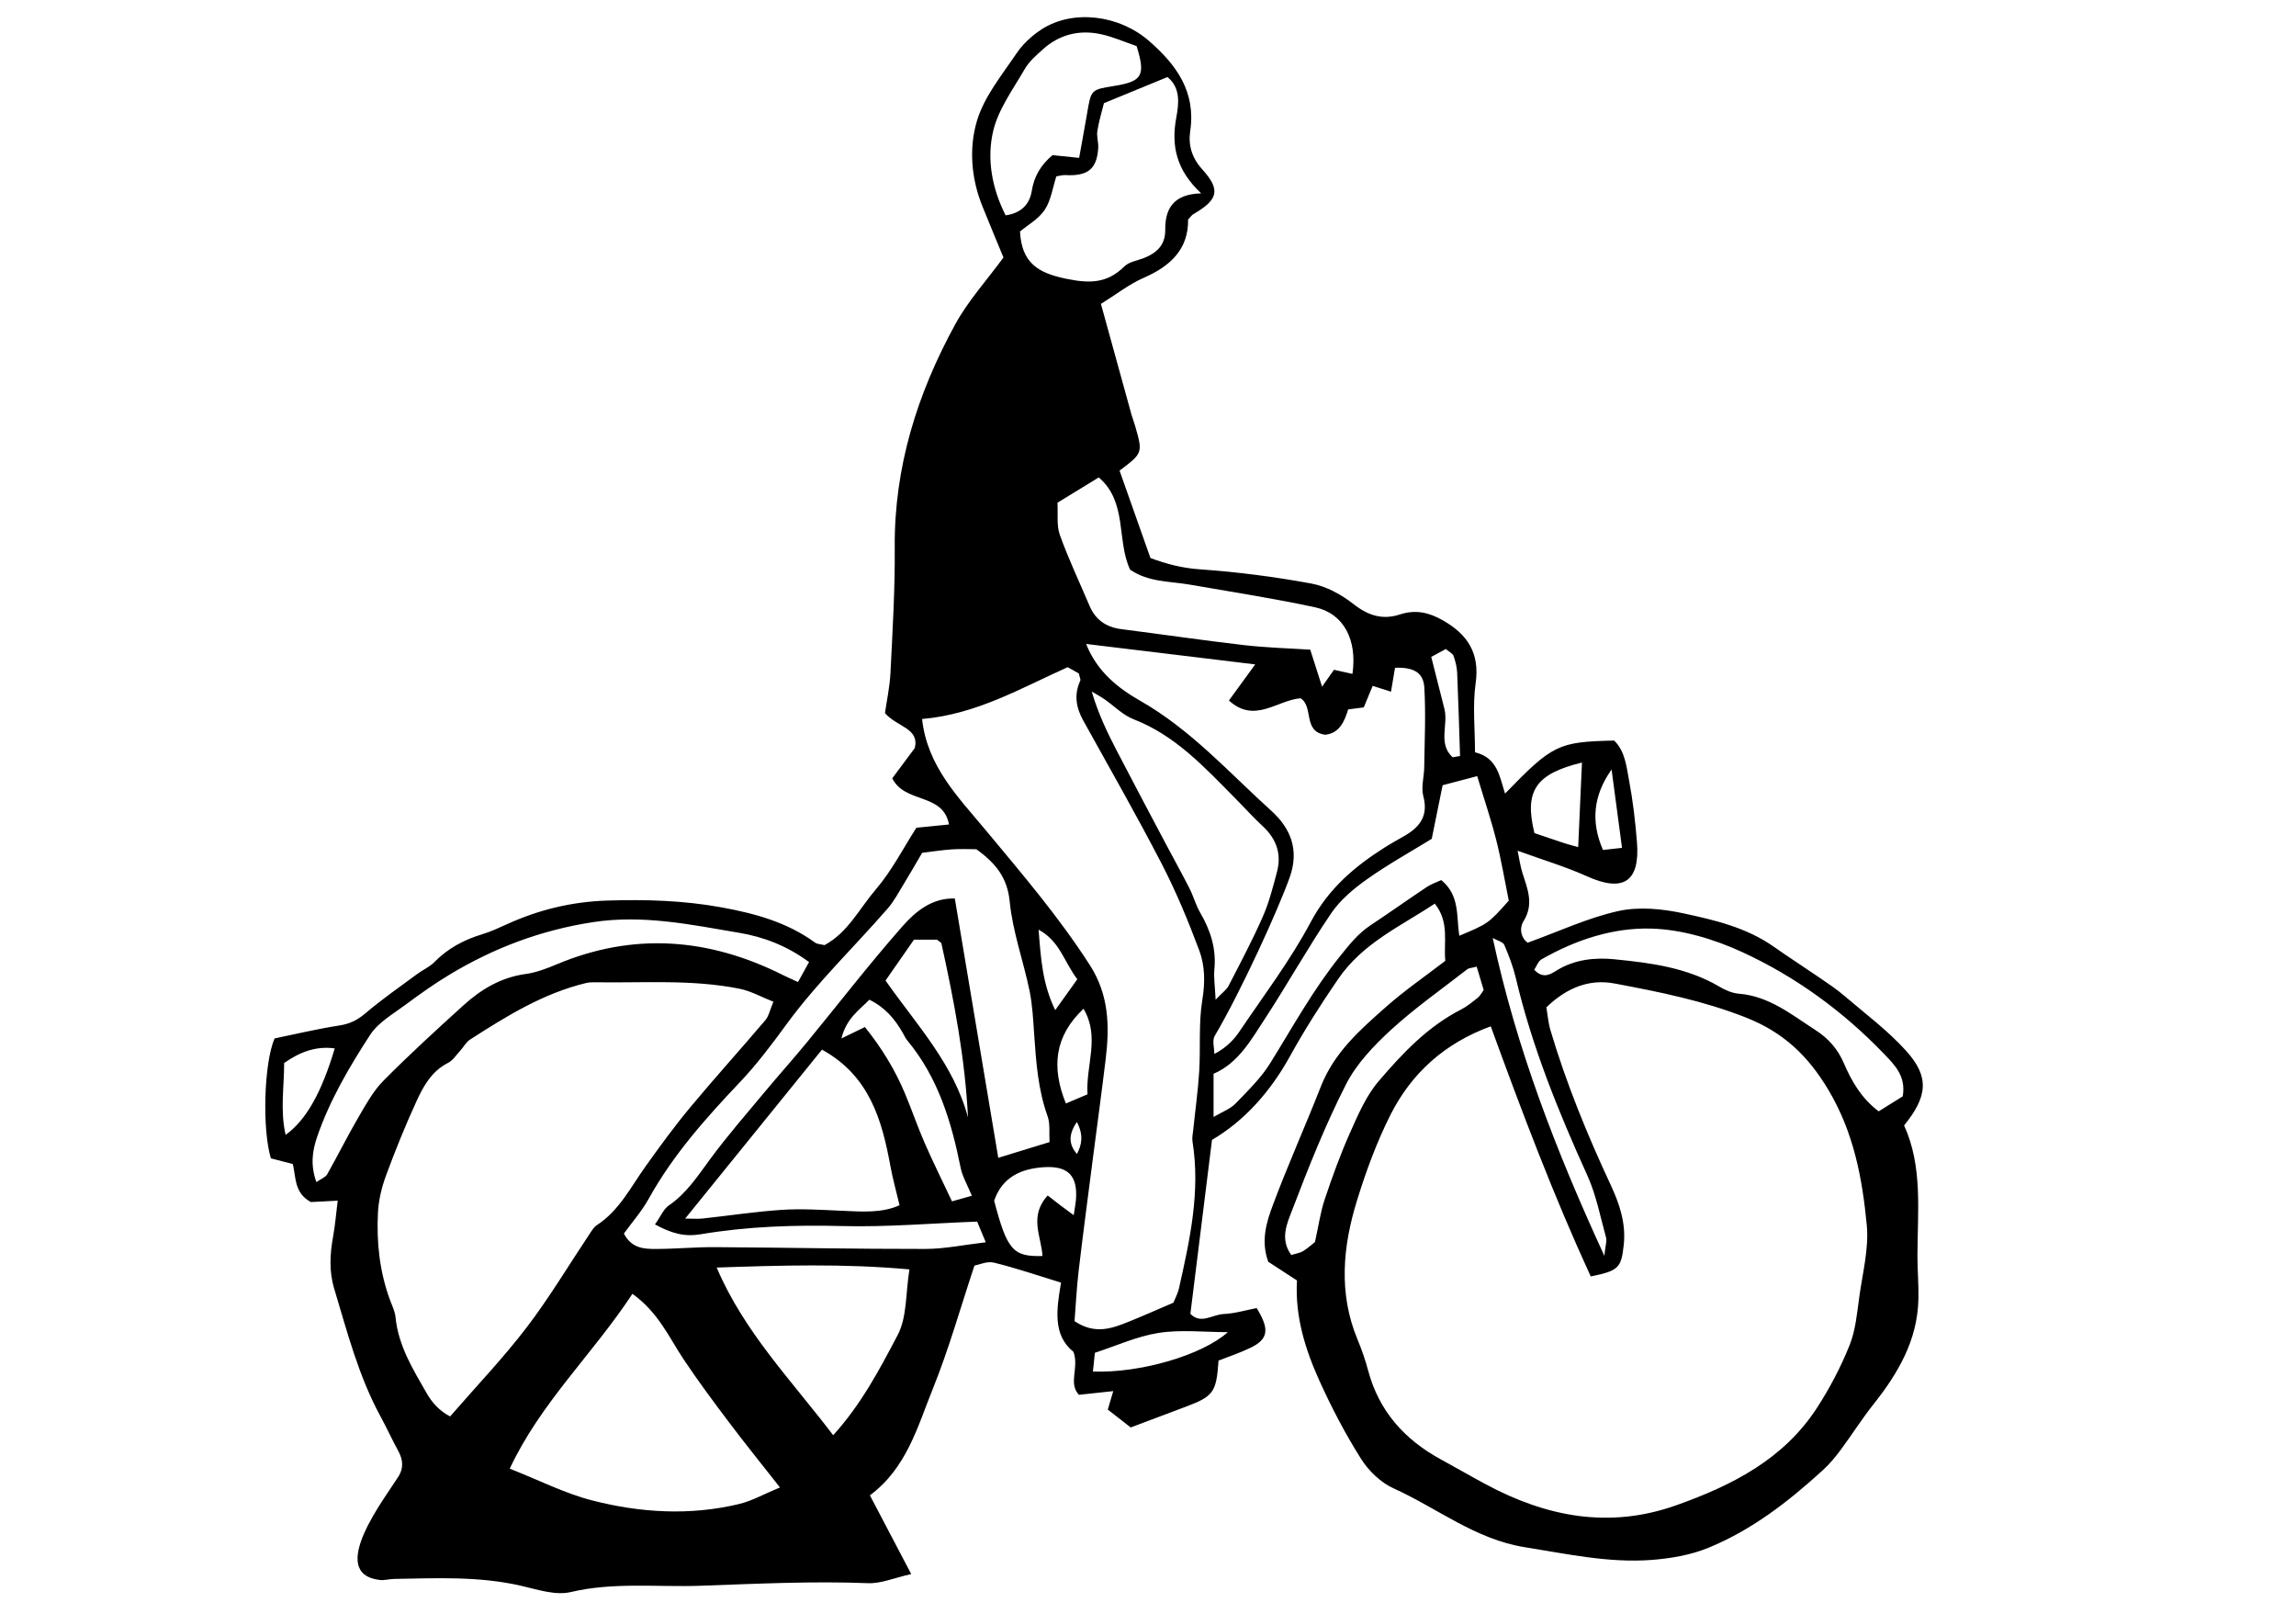 <?xml version="1.0" encoding="UTF-8" standalone="no"?>
<!-- Created with Inkscape (http://www.inkscape.org/) -->

<svg
   xmlns:dc="http://purl.org/dc/elements/1.1/"
   xmlns:cc="http://creativecommons.org/ns#"
   xmlns:rdf="http://www.w3.org/1999/02/22-rdf-syntax-ns#"
   xmlns:svg="http://www.w3.org/2000/svg"
   xmlns="http://www.w3.org/2000/svg"
   xmlns:sodipodi="http://sodipodi.sourceforge.net/DTD/sodipodi-0.dtd"
   xmlns:inkscape="http://www.inkscape.org/namespaces/inkscape"
   width="37mm"
   height="26mm"
   viewBox="0 0 37 26"
   version="1.1"
   id="svg1135"
   inkscape:version="0.92.5 (2060ec1f9f, 2020-04-08)"
   sodipodi:docname="velo4.svg">
  <defs
     id="defs1129" />
  <sodipodi:namedview
     id="base"
     pagecolor="#ffffff"
     bordercolor="#666666"
     borderopacity="1.0"
     inkscape:pageopacity="0.0"
     inkscape:pageshadow="2"
     inkscape:zoom="2.8"
     inkscape:cx="137.24244"
     inkscape:cy="72.794757"
     inkscape:document-units="mm"
     inkscape:current-layer="layer1"
     showgrid="false"
     inkscape:window-width="960"
     inkscape:window-height="983"
     inkscape:window-x="960"
     inkscape:window-y="27"
     inkscape:window-maximized="0" />
  <g
     inkscape:label="Calque 1"
     inkscape:groupmode="layer"
     id="layer1"
     transform="translate(0,-271)">
    <g
       id="g1874"
       transform="matrix(0.244,0,0,-0.244,6.374,292.222)"
       style="fill:#000000">
      <path
         d="m 0,0 c -0.037,0.378 -0.218,0.746 -0.354,1.11 -0.698,1.87 -0.906,3.818 -0.808,5.787 0.041,0.831 0.248,1.681 0.536,2.465 0.609,1.656 1.275,3.295 2.01,4.899 0.46,1.004 1.002,1.986 2.081,2.531 0.326,0.165 0.554,0.531 0.815,0.815 0.219,0.236 0.377,0.555 0.637,0.722 2.402,1.545 4.828,3.052 7.652,3.734 0.189,0.046 0.391,0.057 0.586,0.053 3.198,-0.054 6.413,0.207 9.579,-0.43 0.732,-0.147 1.414,-0.536 2.222,-0.854 C 24.729,20.293 24.655,19.884 24.423,19.611 22.778,17.673 21.07,15.789 19.445,13.835 18.408,12.59 17.453,11.274 16.51,9.955 15.53,8.585 14.774,7.041 13.297,6.08 13.094,5.948 12.954,5.704 12.813,5.493 11.434,3.431 10.161,1.29 8.658,-0.677 7.116,-2.695 5.35,-4.542 3.604,-6.553 2.882,-6.17 2.415,-5.641 2.064,-5.03 1.155,-3.448 0.185,-1.889 0,0 m -4.516,9.431 c -0.105,-0.186 -0.377,-0.277 -0.711,-0.51 -0.402,1.118 -0.271,2.049 0.045,2.975 0.829,2.422 2.123,4.62 3.502,6.744 0.543,0.836 1.54,1.395 2.376,2.018 0.938,0.699 1.897,1.378 2.899,1.979 2.924,1.757 6.04,2.929 9.452,3.45 3.301,0.505 6.463,-0.166 9.643,-0.703 1.589,-0.268 3.144,-0.842 4.621,-1.935 -0.237,-0.428 -0.463,-0.837 -0.73,-1.318 -0.429,0.199 -0.72,0.325 -1.004,0.467 -4.873,2.44 -9.838,2.841 -14.931,0.704 C 9.987,23.026 9.296,22.757 8.596,22.663 6.968,22.442 5.648,21.649 4.478,20.588 2.686,18.964 0.899,17.331 -0.801,15.613 -1.477,14.931 -1.961,14.042 -2.452,13.2 -3.174,11.963 -3.812,10.678 -4.516,9.431 M -7.26,12.04 c -0.372,1.64 -0.091,3.198 -0.097,4.744 1.055,0.741 2.103,1.131 3.341,0.966 -0.855,-2.884 -1.881,-4.735 -3.244,-5.71 m 39.622,10.19 c 0.607,0.872 1.229,1.766 1.877,2.698 h 1.526 c 0.113,-0.101 0.271,-0.171 0.293,-0.27 0.834,-3.782 1.559,-7.581 1.75,-11.47 -0.943,3.533 -3.382,6.1 -5.446,9.042 M 33.287,7.396 C 32.117,6.856 30.773,6.973 29.428,7.031 28.129,7.087 26.822,7.174 25.528,7.09 23.775,6.976 22.033,6.707 20.285,6.517 19.984,6.484 19.677,6.512 19.128,6.512 c 3.117,3.848 6.085,7.512 9.037,11.156 3.137,-1.728 3.96,-4.636 4.522,-7.705 0.151,-0.826 0.38,-1.637 0.6,-2.567 M 31,19.159 c -0.598,-0.29 -0.937,-0.454 -1.554,-0.753 0.343,1.349 1.181,1.871 1.849,2.559 1.025,-0.5 1.689,-1.275 2.209,-2.199 0.096,-0.171 0.181,-0.352 0.304,-0.501 2.025,-2.441 2.906,-5.355 3.513,-8.393 0.117,-0.58 0.441,-1.12 0.741,-1.853 -0.373,-0.105 -0.948,-0.267 -1.31,-0.369 -0.674,1.432 -1.273,2.633 -1.809,3.862 -0.468,1.075 -0.848,2.188 -1.301,3.27 -0.656,1.563 -1.529,2.993 -2.642,4.377 m 1.505,7.828 c 0.421,0.484 0.726,1.072 1.064,1.624 0.408,0.663 0.792,1.34 1.211,2.053 0.699,0.084 1.339,0.187 1.983,0.229 0.582,0.038 1.17,0.008 1.599,0.008 1.304,-0.947 2.048,-1.888 2.202,-3.464 0.195,-1.983 0.902,-3.913 1.309,-5.881 0.197,-0.954 0.24,-1.944 0.309,-2.921 0.126,-1.814 0.255,-3.617 0.881,-5.357 0.184,-0.509 0.094,-1.116 0.132,-1.714 -1.205,-0.37 -2.237,-0.687 -3.387,-1.04 -0.963,5.747 -1.907,11.377 -2.87,17.125 -1.532,0.04 -2.612,-0.878 -3.462,-1.843 -2.199,-2.493 -4.23,-5.133 -6.343,-7.701 C 26.22,16.995 25.257,15.927 24.339,14.822 23.13,13.369 21.883,11.941 20.765,10.42 19.95,9.312 19.215,8.176 18.048,7.378 17.702,7.143 17.519,6.669 17.135,6.126 18.25,5.522 19.104,5.3 20.152,5.477 c 3.091,0.521 6.207,0.622 9.351,0.542 2.929,-0.075 5.866,0.18 8.911,0.294 C 38.547,5.993 38.715,5.59 38.983,4.947 37.538,4.78 36.268,4.51 34.996,4.508 30.366,4.502 25.735,4.599 21.105,4.627 19.799,4.635 18.492,4.509 17.186,4.507 c -0.777,-0.002 -1.59,0.035 -2.104,1.015 0.536,0.743 1.181,1.474 1.643,2.306 1.604,2.891 3.771,5.32 6.028,7.7 1.12,1.181 2.108,2.498 3.071,3.816 2.006,2.745 4.461,5.09 6.681,7.643 m 2.271,12.512 c 3.6,0.313 6.517,2.033 9.616,3.422 0.25,-0.14 0.525,-0.295 0.736,-0.413 0.05,-0.239 0.136,-0.393 0.093,-0.487 -0.421,-0.916 -0.276,-1.766 0.198,-2.621 1.742,-3.141 3.525,-6.261 5.176,-9.45 0.956,-1.848 1.76,-3.784 2.488,-5.735 0.382,-1.023 0.39,-2.123 0.2,-3.276 -0.252,-1.537 -0.108,-3.135 -0.204,-4.703 -0.08,-1.296 -0.263,-2.585 -0.396,-3.878 -0.027,-0.251 -0.087,-0.51 -0.048,-0.753 C 53.167,8.302 52.464,5.114 51.747,1.928 51.663,1.553 51.47,1.202 51.375,0.96 50.305,0.502 49.367,0.082 48.413,-0.301 c -1.099,-0.44 -2.21,-0.864 -3.568,0.041 0.081,1.022 0.137,2.18 0.272,3.329 0.298,2.526 0.635,5.046 0.959,7.568 0.275,2.133 0.568,4.263 0.825,6.398 0.263,2.17 0.226,4.241 -1.047,6.219 -2.059,3.204 -4.515,6.067 -6.941,8.984 -1.744,2.097 -3.799,4.153 -4.137,7.261 m 4.689,38.796 c 0.338,1.461 1.321,2.784 2.093,4.125 0.285,0.496 0.755,0.899 1.189,1.291 1.096,0.991 2.409,1.313 3.83,1.009 0.818,-0.176 1.598,-0.527 2.367,-0.789 0.605,-1.95 0.38,-2.334 -1.498,-2.634 -1.509,-0.241 -1.506,-0.241 -1.769,-1.792 -0.162,-0.957 -0.341,-1.912 -0.529,-2.954 -0.64,0.066 -1.203,0.123 -1.757,0.18 -0.774,-0.652 -1.216,-1.394 -1.37,-2.354 -0.146,-0.919 -0.726,-1.48 -1.728,-1.62 -0.902,1.78 -1.252,3.705 -0.828,5.538 m 11.515,3.591 c 0.889,-0.708 0.75,-1.778 0.584,-2.677 -0.347,-1.877 0.009,-3.472 1.644,-5.001 -1.833,-0.052 -2.388,-1.009 -2.373,-2.413 0.011,-1.009 -0.578,-1.541 -1.444,-1.871 -0.428,-0.163 -0.953,-0.24 -1.253,-0.539 -1.155,-1.148 -2.347,-1.134 -3.906,-0.804 -1.803,0.38 -2.884,1.042 -2.989,3.109 0.495,0.416 1.22,0.816 1.63,1.427 0.415,0.621 0.521,1.449 0.77,2.213 0.227,0.034 0.406,0.094 0.581,0.084 1.489,-0.083 2.091,0.389 2.185,1.774 0.027,0.377 -0.116,0.771 -0.058,1.139 0.097,0.633 0.292,1.252 0.435,1.836 1.432,0.588 2.803,1.151 4.194,1.723 M 48.514,49.362 c 1.207,-0.833 2.617,-0.76 3.952,-0.991 2.758,-0.479 5.528,-0.906 8.263,-1.494 1.897,-0.408 2.795,-2.15 2.471,-4.398 -0.369,0.081 -0.736,0.163 -1.221,0.27 -0.209,-0.296 -0.434,-0.614 -0.786,-1.114 -0.29,0.905 -0.502,1.567 -0.781,2.442 -1.392,0.091 -2.88,0.13 -4.351,0.299 -2.715,0.313 -5.42,0.712 -8.132,1.058 -0.997,0.128 -1.7,0.613 -2.096,1.544 -0.66,1.557 -1.389,3.088 -1.959,4.677 -0.228,0.637 -0.113,1.398 -0.156,2.128 0.925,0.566 1.754,1.073 2.727,1.668 1.907,-1.627 1.166,-4.165 2.069,-6.089 m 16.021,-7.674 c 0.439,-0.139 0.781,-0.249 1.21,-0.385 0.1,0.594 0.185,1.095 0.267,1.58 1.221,0.041 1.875,-0.301 1.935,-1.314 0.103,-1.746 0.016,-3.504 -0.008,-5.256 -0.007,-0.639 -0.217,-1.32 -0.06,-1.908 0.337,-1.262 -0.195,-2.006 -1.193,-2.593 -0.451,-0.265 -0.912,-0.513 -1.353,-0.792 -2.008,-1.27 -3.723,-2.732 -4.895,-4.937 -1.341,-2.527 -3.098,-4.835 -4.704,-7.22 -0.388,-0.576 -0.887,-1.076 -1.657,-1.48 0,0.401 -0.151,0.891 0.024,1.189 1.766,2.995 4.191,8.333 4.954,10.472 0.651,1.828 0.049,3.25 -1.204,4.384 -2.796,2.528 -5.314,5.364 -8.674,7.278 -1.385,0.789 -2.83,1.88 -3.567,3.75 3.787,-0.458 7.325,-0.886 11.166,-1.351 -0.662,-0.909 -1.165,-1.601 -1.735,-2.383 1.693,-1.548 3.175,0.017 4.73,0.148 0.886,-0.548 0.128,-2.22 1.64,-2.409 0.948,0.105 1.265,0.901 1.506,1.673 0.395,0.051 0.7,0.089 1.029,0.132 0.202,0.487 0.395,0.952 0.589,1.422 m 4.831,2.433 c 0.236,-0.2 0.454,-0.296 0.509,-0.451 0.126,-0.357 0.224,-0.739 0.24,-1.116 0.08,-1.832 0.129,-3.666 0.19,-5.499 -0.163,-0.028 -0.326,-0.055 -0.489,-0.083 -0.983,0.894 -0.279,2.14 -0.54,3.185 -0.274,1.1 -0.556,2.198 -0.872,3.442 0.234,0.127 0.606,0.328 0.962,0.522 m 2.072,-8.393 c 0.458,-1.521 0.913,-2.856 1.257,-4.219 0.334,-1.315 0.556,-2.657 0.829,-4.002 -1.349,-1.514 -1.349,-1.514 -3.268,-2.321 -0.202,1.257 0.055,2.659 -1.19,3.677 -0.287,-0.134 -0.646,-0.25 -0.95,-0.452 -1.25,-0.832 -2.474,-1.704 -3.726,-2.534 -0.822,-0.545 -1.393,-1.271 -2.013,-2.043 -1.777,-2.21 -3.123,-4.669 -4.606,-7.056 -0.614,-0.988 -1.48,-1.83 -2.297,-2.674 -0.332,-0.345 -0.838,-0.522 -1.447,-0.882 v 2.852 c 1.634,0.702 2.471,2.227 3.394,3.637 1.501,2.293 2.837,4.698 4.376,6.964 0.603,0.888 1.497,1.631 2.386,2.26 1.383,0.98 2.876,1.805 4.253,2.653 0.243,1.195 0.461,2.275 0.719,3.539 0.666,0.175 1.383,0.364 2.283,0.601 M 78.719,9.346 c 0.582,-1.284 0.85,-2.714 1.23,-4.086 0.064,-0.231 -0.041,-0.509 -0.113,-1.204 -3.207,6.957 -5.801,13.689 -7.372,20.985 0.323,-0.184 0.68,-0.262 0.764,-0.457 0.308,-0.716 0.589,-1.456 0.768,-2.213 1.068,-4.527 2.81,-8.802 4.723,-13.025 M 75.688,23.63 c 2.243,1.287 4.728,2.102 7.245,2.031 2.024,-0.057 4.149,-0.695 6.01,-1.552 3.515,-1.617 6.642,-3.893 9.347,-6.702 0.731,-0.759 1.483,-1.499 1.253,-2.823 -0.478,-0.298 -1.018,-0.635 -1.588,-0.99 -1.136,0.856 -1.786,1.978 -2.3,3.178 -0.403,0.943 -1.029,1.643 -1.881,2.192 -1.583,1.02 -3.057,2.239 -5.059,2.398 -0.439,0.035 -0.896,0.237 -1.282,0.466 -2.15,1.268 -4.569,1.573 -6.958,1.809 -1.25,0.124 -2.609,-0.011 -3.779,-0.736 -0.437,-0.271 -0.906,-0.578 -1.49,0.041 0.148,0.222 0.257,0.558 0.482,0.688 M 96.684,1.414 c -0.154,-1.096 -0.245,-2.242 -0.648,-3.252 -0.574,-1.439 -1.308,-2.84 -2.153,-4.141 -2.206,-3.403 -5.607,-5.129 -9.302,-6.44 -4.447,-1.578 -8.596,-0.755 -12.608,1.404 -0.981,0.528 -1.944,1.087 -2.922,1.619 -2.401,1.307 -4.096,3.181 -4.814,5.873 -0.184,0.693 -0.422,1.378 -0.698,2.041 -1.277,3.068 -0.976,6.161 -0.033,9.209 0.596,1.927 1.301,3.849 2.209,5.645 1.387,2.741 3.557,4.711 6.619,5.836 2.104,-5.781 4.177,-11.242 6.603,-16.516 1.855,0.376 2.016,0.569 2.181,2.091 0.155,1.429 -0.289,2.721 -0.871,3.968 -1.548,3.318 -2.931,6.698 -3.973,10.209 -0.144,0.489 -0.181,1.009 -0.266,1.503 1.322,1.267 2.792,1.895 4.518,1.57 2.946,-0.553 5.876,-1.14 8.692,-2.257 2.428,-0.963 4.068,-2.497 5.426,-4.784 1.672,-2.818 2.229,-5.823 2.525,-8.917 C 97.314,4.55 96.901,2.964 96.684,1.414 M 60.725,4.965 C 60.56,4.835 60.273,4.571 59.948,4.369 59.742,4.241 59.478,4.207 59.162,4.106 58.379,5.17 58.898,6.23 59.231,7.105 c 1.069,2.801 2.183,5.602 3.542,8.269 0.693,1.359 1.834,2.556 2.977,3.604 1.579,1.447 3.349,2.685 5.043,4.005 0.09,0.07 0.237,0.068 0.611,0.166 0.177,-0.593 0.322,-1.074 0.463,-1.545 -0.15,-0.202 -0.239,-0.39 -0.385,-0.505 -0.358,-0.283 -0.716,-0.582 -1.12,-0.788 -2.206,-1.13 -3.876,-2.902 -5.439,-4.736 -0.825,-0.968 -1.358,-2.217 -1.886,-3.4 C 62.4,10.747 61.865,9.267 61.368,7.782 61.083,6.929 60.959,6.021 60.725,4.965 m -7.581,21.747 c -0.292,0.5 -0.443,1.081 -0.706,1.6 -0.5,0.984 -1.04,1.949 -1.555,2.925 -1.097,2.073 -2.198,4.142 -3.278,6.224 -0.623,1.203 -1.206,2.425 -1.624,3.852 0.278,-0.166 0.565,-0.319 0.832,-0.502 0.644,-0.443 1.221,-1.052 1.928,-1.326 2.789,-1.079 4.725,-3.212 6.746,-5.251 0.598,-0.602 1.163,-1.237 1.786,-1.812 0.903,-0.832 1.254,-1.828 0.945,-3.006 -0.265,-1.007 -0.525,-2.029 -0.943,-2.977 -0.683,-1.552 -1.482,-3.054 -2.259,-4.563 -0.129,-0.251 -0.396,-0.43 -0.853,-0.91 -0.042,0.898 -0.135,1.462 -0.082,2.012 0.132,1.367 -0.26,2.573 -0.937,3.734 M 54.97,-0.986 c -1.694,-1.519 -5.777,-2.716 -8.911,-2.601 0.046,0.446 0.079,0.76 0.129,1.238 1.393,0.452 2.771,1.087 4.213,1.313 1.459,0.228 2.982,0.05 4.569,0.05 M 43.569,20.276 c -0.849,1.748 -0.95,3.424 -1.098,5.313 1.411,-0.757 1.683,-2.136 2.558,-3.272 -0.513,-0.718 -0.919,-1.285 -1.46,-2.041 m 1.432,-9.503 c -0.529,0.639 -0.586,1.253 -10e-4,2.12 0.453,-0.874 0.327,-1.501 10e-4,-2.12 m 0.7,3.944 c -0.46,-0.194 -0.904,-0.383 -1.427,-0.604 -0.973,2.405 -0.749,4.451 1.164,6.253 1.109,-1.867 0.141,-3.722 0.263,-5.649 M 43.909,7.389 C 43.658,7.58 43.411,7.775 43.073,8.038 41.804,6.653 42.667,5.308 42.726,4.042 40.777,3.985 40.393,4.437 39.536,7.689 40.06,9.236 41.293,9.809 42.823,9.906 44.437,10.009 45.076,9.324 44.934,7.71 44.911,7.453 44.859,7.198 44.79,6.737 44.431,7.003 44.168,7.194 43.909,7.389 M 33.164,-1.176 C 31.971,-3.443 30.754,-5.759 28.904,-7.792 26.146,-4.16 23.031,-0.995 21.21,3.279 25.497,3.425 29.62,3.55 33.94,3.157 33.685,1.571 33.787,0.007 33.164,-1.176 M 22.695,-12.333 c -3.246,-0.78 -6.516,-0.583 -9.707,0.235 -1.802,0.462 -3.5,1.333 -5.445,2.098 2.04,4.354 5.472,7.547 8.103,11.545 1.726,-1.238 2.422,-2.893 3.392,-4.344 0.943,-1.412 1.959,-2.777 2.982,-4.134 1.044,-1.386 2.136,-2.736 3.369,-4.307 -1.034,-0.427 -1.833,-0.885 -2.694,-1.093 m 55.663,48.958 c -0.082,-1.838 -0.164,-3.662 -0.25,-5.584 -0.32,0.09 -0.622,0.165 -0.916,0.261 -0.675,0.221 -1.347,0.453 -1.973,0.665 -0.686,2.791 0.077,3.909 3.139,4.658 m 1.956,-0.459 c 0.219,-1.647 0.439,-3.293 0.689,-5.175 -0.496,-0.054 -0.802,-0.088 -1.257,-0.139 -0.818,1.874 -0.638,3.605 0.568,5.314 m -38.3,48.385 c -0.383,-0.325 -0.731,-0.699 -1.001,-1.1 -0.969,-1.437 -2.142,-2.861 -2.618,-4.472 -0.528,-1.783 -0.378,-3.771 0.354,-5.597 0.48,-1.194 0.979,-2.381 1.402,-3.409 -1.124,-1.533 -2.331,-2.857 -3.169,-4.384 -2.519,-4.586 -4.056,-9.462 -4.012,-14.778 0.023,-2.746 -0.145,-5.493 -0.28,-8.237 -0.047,-0.958 -0.255,-1.907 -0.366,-2.685 0.809,-0.928 2.287,-0.986 1.971,-2.307 -0.572,-0.768 -1.06,-1.422 -1.489,-1.999 0.845,-1.69 3.355,-0.937 3.748,-3.048 -0.74,-0.074 -1.381,-0.139 -2.154,-0.216 -0.87,-1.351 -1.618,-2.833 -2.668,-4.056 -1.086,-1.267 -1.857,-2.871 -3.402,-3.695 -0.258,0.067 -0.481,0.064 -0.626,0.17 -1.85,1.348 -3.971,1.924 -6.188,2.327 -2.499,0.455 -4.985,0.527 -7.525,0.447 C 11.636,27.437 9.478,26.909 7.372,25.956 6.836,25.714 6.299,25.459 5.738,25.291 4.521,24.927 3.449,24.352 2.55,23.436 2.239,23.12 1.801,22.935 1.437,22.666 0.286,21.813 -0.897,20.997 -1.986,20.069 -2.514,19.62 -3.018,19.371 -3.702,19.264 -5.178,19.036 -6.634,18.686 -7.989,18.408 -8.7,16.754 -8.809,12.377 -8.232,10.491 c 0.45,-0.117 0.942,-0.246 1.449,-0.378 0.212,-0.906 0.097,-1.923 1.195,-2.509 0.44,0.023 1,0.052 1.768,0.092 C -3.923,6.87 -3.984,6.105 -4.119,5.354 -4.33,4.184 -4.403,3.053 -4.047,1.873 c 0.863,-2.871 1.612,-5.777 3.061,-8.435 0.407,-0.747 0.758,-1.525 1.168,-2.272 0.309,-0.567 0.363,-1.119 0.018,-1.673 -0.878,-1.409 -4.787,-6.402 -1.26,-6.842 0.312,-0.039 0.639,0.061 0.959,0.067 2.814,0.051 5.627,0.188 8.411,-0.455 1.071,-0.248 2.26,-0.648 3.262,-0.411 2.841,0.67 5.713,0.315 8.548,0.415 3.686,0.129 7.39,0.317 11.092,0.171 0.847,-0.034 1.709,0.347 2.847,0.601 -0.986,1.877 -1.841,3.507 -2.729,5.199 2.431,1.801 3.15,4.546 4.169,7.067 1.043,2.583 1.798,5.283 2.736,8.102 0.284,0.05 0.832,0.309 1.291,0.196 1.497,-0.368 2.962,-0.872 4.428,-1.32 -0.305,-1.78 -0.552,-3.475 0.822,-4.571 0.385,-1.082 -0.363,-2.038 0.355,-2.836 0.767,0.082 1.467,0.157 2.271,0.243 -0.142,-0.48 -0.243,-0.818 -0.361,-1.218 0.534,-0.417 1.038,-0.81 1.514,-1.181 1.278,0.481 2.44,0.92 3.603,1.356 1.866,0.701 2.052,0.947 2.198,3.059 0.665,0.263 1.408,0.506 2.105,0.843 1.177,0.569 1.288,1.205 0.413,2.625 -0.689,-0.132 -1.439,-0.361 -2.198,-0.395 -0.726,-0.033 -1.497,-0.7 -2.179,0.016 0.471,3.789 0.935,7.528 1.427,11.484 2.103,1.227 3.842,3.159 5.127,5.483 0.978,1.771 2.055,3.461 3.201,5.133 1.643,2.398 4.132,3.485 6.387,4.985 0.983,-1.248 0.571,-2.52 0.693,-3.778 -1.329,-1.023 -2.678,-1.95 -3.896,-3.025 -1.716,-1.512 -3.443,-3.03 -4.318,-5.262 -1.025,-2.616 -2.18,-5.181 -3.164,-7.812 -0.428,-1.142 -0.819,-2.369 -0.317,-3.771 0.554,-0.36 1.197,-0.778 1.9,-1.235 -0.14,-2.343 0.536,-4.533 1.482,-6.623 0.802,-1.773 1.711,-3.513 2.75,-5.157 0.502,-0.795 1.303,-1.567 2.15,-1.949 2.881,-1.3 5.394,-3.364 8.664,-3.884 2.77,-0.44 5.516,-1.048 8.329,-0.843 1.277,0.093 2.606,0.319 3.782,0.799 2.877,1.172 5.315,3.064 7.594,5.15 0.432,0.395 0.814,0.857 1.163,1.328 0.74,0.994 1.401,2.049 2.172,3.018 1.618,2.036 2.887,4.21 2.955,6.895 0.025,0.968 -0.064,1.939 -0.063,2.909 0.006,2.923 0.359,5.876 -0.881,8.593 1.566,1.93 1.681,3.213 0.126,4.934 -1.216,1.345 -2.7,2.449 -4.087,3.635 -0.495,0.424 -1.044,0.789 -1.583,1.159 -1.018,0.699 -2.058,1.366 -3.069,2.076 -1.804,1.27 -3.917,1.762 -6,2.208 -1.377,0.295 -2.912,0.442 -4.263,0.143 -2.003,-0.443 -3.906,-1.339 -5.981,-2.089 -0.422,0.278 -0.592,0.916 -0.276,1.423 0.703,1.129 0.256,2.136 -0.078,3.195 -0.141,0.446 -0.201,0.916 -0.315,1.454 1.666,-0.606 3.163,-1.05 4.575,-1.685 2.392,-1.079 3.514,-0.377 3.308,2.241 -0.107,1.362 -0.266,2.726 -0.519,4.067 -0.177,0.934 -0.261,1.952 -0.989,2.652 -3.696,-0.085 -4.064,-0.263 -7.205,-3.502 -0.362,1.12 -0.496,2.372 -1.984,2.724 0,1.565 -0.167,3.087 0.041,4.556 0.283,2.009 -0.536,3.236 -2.185,4.171 -0.912,0.518 -1.797,0.711 -2.812,0.378 -1.148,-0.377 -2.105,-0.076 -3.077,0.69 -0.794,0.625 -1.79,1.169 -2.77,1.349 -2.435,0.449 -4.906,0.769 -7.377,0.94 -1.204,0.083 -2.276,0.38 -3.256,0.747 -0.715,2.026 -1.383,3.916 -2.04,5.771 1.539,1.162 1.541,1.162 1.029,2.952 -0.073,0.252 -0.172,0.495 -0.242,0.748 -0.676,2.441 -1.348,4.883 -2.017,7.308 1.054,0.655 1.881,1.312 2.818,1.719 1.771,0.77 2.966,1.89 2.94,3.852 0.166,0.174 0.237,0.291 0.342,0.352 1.653,0.956 1.823,1.606 0.587,2.967 -0.689,0.759 -0.927,1.602 -0.79,2.526 0.389,2.594 -0.922,4.382 -2.717,5.944 -1.995,1.735 -5.015,2.091 -7.07,0.788 -0.234,-0.149 -0.465,-0.318 -0.684,-0.504"
         style="fill:#000000;fill-opacity:1;fill-rule:nonzero;stroke:none"
         id="path1876"
         inkscape:connector-curvature="0" />
    </g>
  </g>
</svg>
